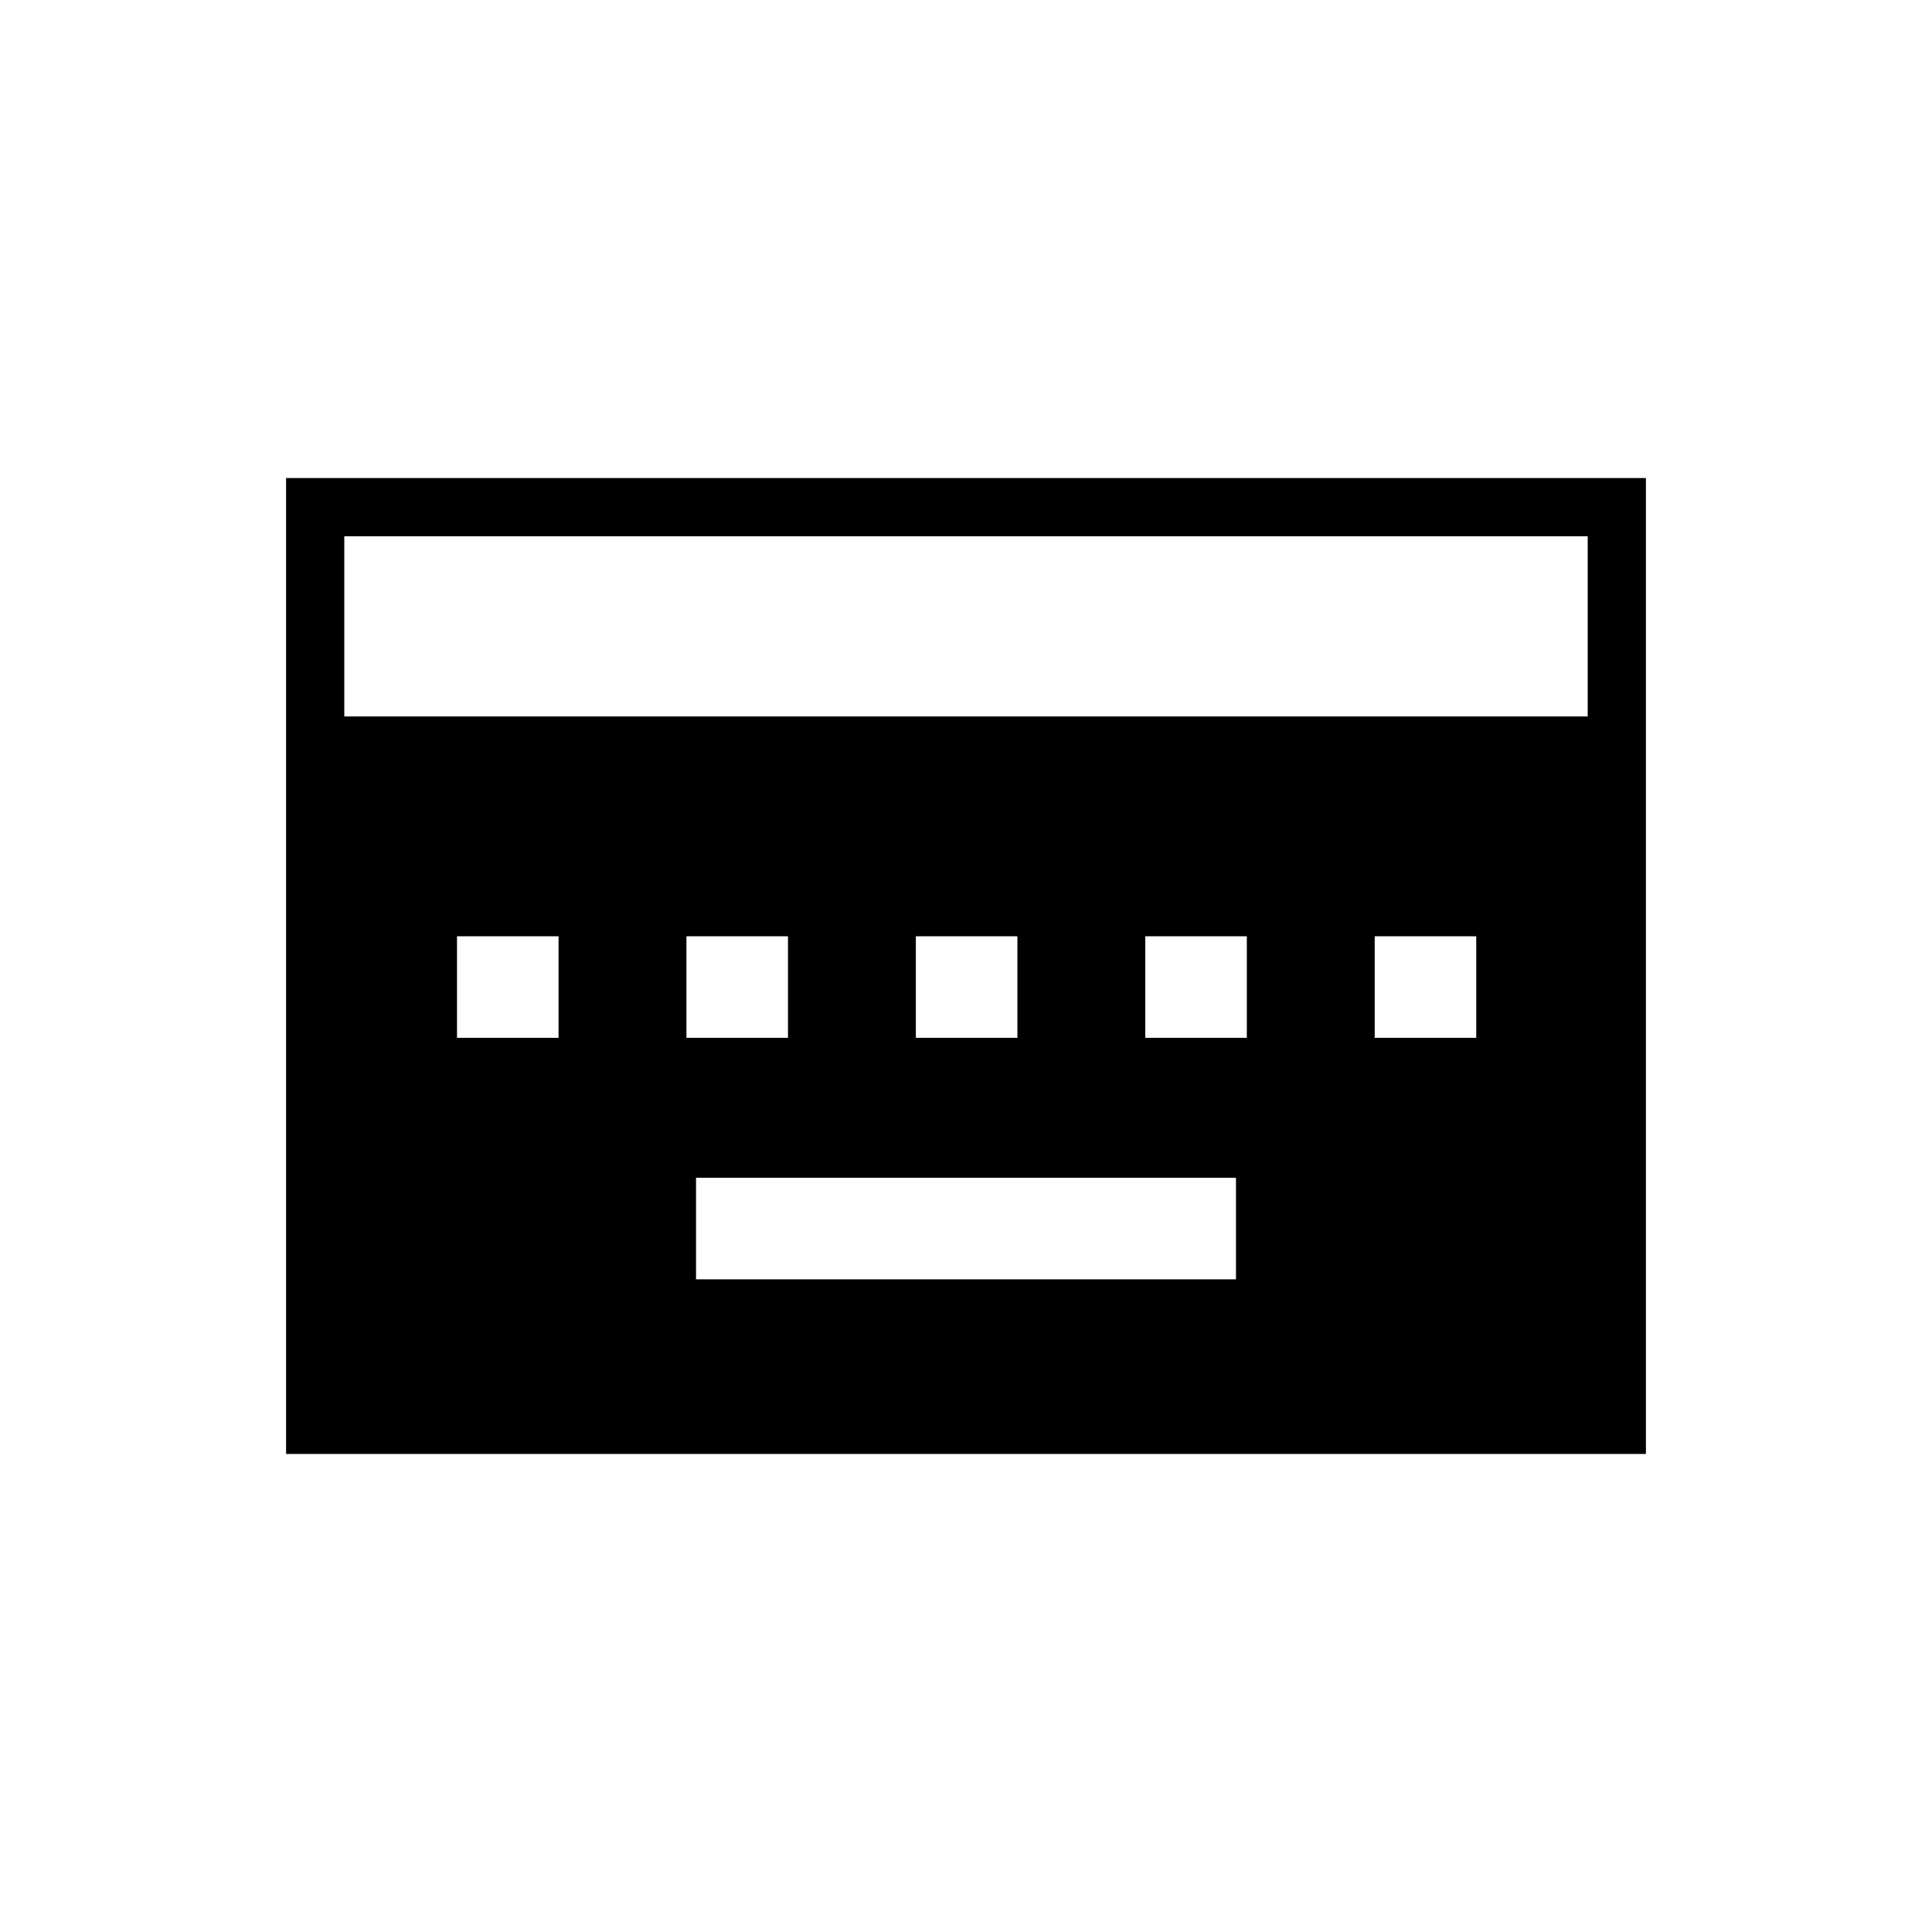 <svg xmlns="http://www.w3.org/2000/svg" height="20" viewBox="0 -960 960 960" width="20"><path d="M345.85-324.31h268.3v-50.46h-268.3v50.46Zm-118.77-120h50.46v-50.46h-50.46v50.46Zm114 0h50.46v-50.46h-50.46v50.46Zm114 0h50.46v-50.46h-50.46v50.46Zm114 0h50.46v-50.46h-50.46v50.46Zm114 0h50.46v-50.46h-50.46v50.46ZM142.15-237.54v-484.92h675.7v484.92h-675.7ZM171.08-604h617.84v-89.54H171.08V-604Z"/></svg>